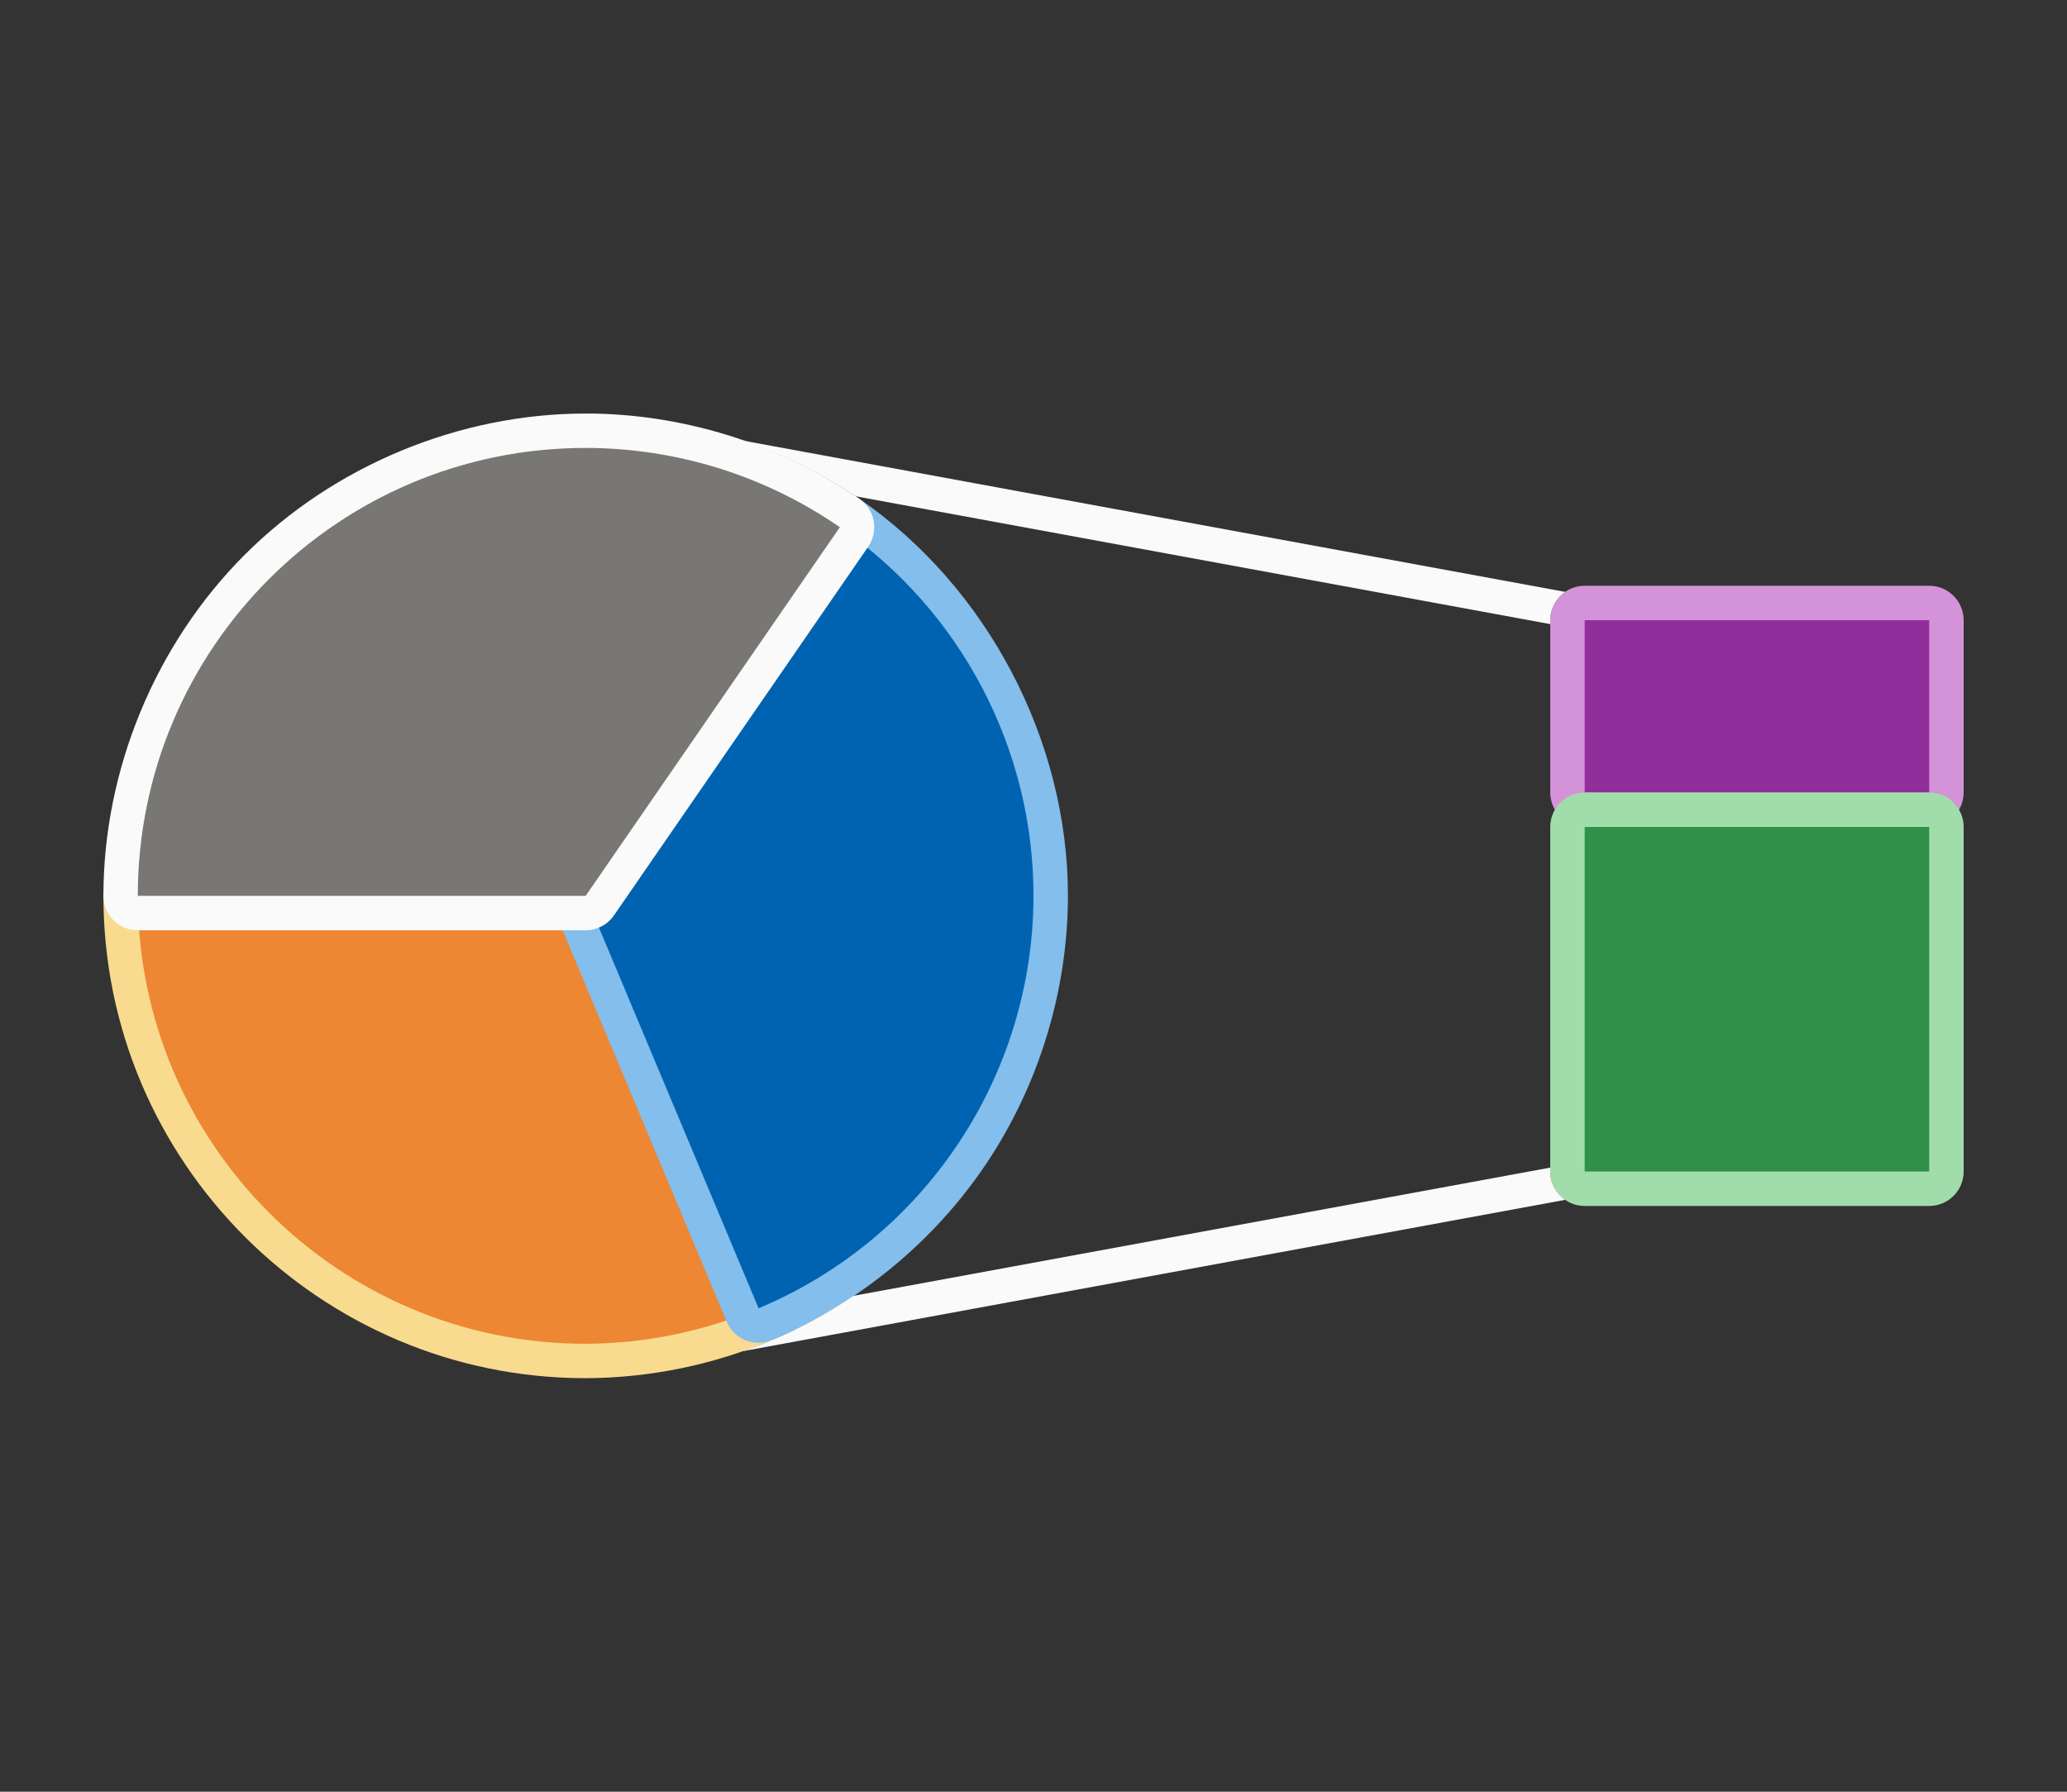 <svg height="52" viewBox="0 0 60 52" width="60" xmlns="http://www.w3.org/2000/svg"><rect x="0" y="0" width="60" height="52" fill="#333333" stroke="none"/><path d="m4 25.002c-.551 0-.998.447-.998.998 0 7.719 6.279 13.998 13.998 13.998.001 0.0.003 0.0.004 0 1.857-.008 3.696-.384 5.406-1.109.506-.215.743-.8.529-1.307l-5.02-11.969c-.156-.37-.518-.611-.92-.611z" fill="#f8db8f"/><path d="m4 26c0 7.18 5.82 13 13 13 1.725-.007 3.431-.358 5.02-1.031l-5.02-11.969z" fill="#ed8733"/><path d="m24.947 14.477c-.455-.314-1.079-.199-1.393.256l-7.379 10.699c-.194.281-.231.641-.1.955l5.02 11.969c.213.51.8.751 1.311.537 2.524-1.057 4.724-2.872 6.242-5.148 1.518-2.277 2.347-5.006 2.352-7.742v-.002c-.001-4.513-2.338-8.962-6.053-11.523z" fill="#83beec"/><path d="m24.379 15.301-7.379 10.699 5.02 11.969c4.826-2.02 7.971-6.737 7.98-11.969-.001-4.274-2.103-8.274-5.621-10.699z" fill="#0063b1"/><path d="m17 12.002c-3.665 0-7.307 1.508-9.898 4.1-2.591 2.591-4.1 6.234-4.1 9.898 0.0.551.447.998.998.998h13c.328 0.0.636-.161.822-.432l7.379-10.699c.313-.454.198-1.076-.256-1.389-2.318-1.6-5.128-2.475-7.945-2.477z" fill="#fafafa"/><path d="m17 13c-7.18 0-13 5.82-13 13h13l7.379-10.699c-2.169-1.497-4.743-2.3-7.379-2.301z" fill="#797774"/><path d="m46 17c-.552 0-1.0.448-1 1v5c0.0.552.448 1 1 1h10c.552-0.0 1-.448 1-1v-5c-0-.552-.448-1-1-1z" fill="#d492d8"/><path d="m46 18h10v5h-10z" fill="#922e9b"/><path d="m46 23c-.552 0-1.0.448-1 1v10c0.0.552.448 1 1 1h10c.552-0.0 1-.448 1-1v-10c-0-.552-.448-1-1-1z" fill="#a1ddaa"/><path d="m46 24h10v10h-10z" fill="#309048"/><g fill="#fafafa"><path d="m21.584 12.791c1.145.397 2.241.933 3.246 1.611l20.17 3.711v-.113c0-.341.173-.642.434-.822z"/><path d="m45 33.887-20.225 3.721c-.748.501-1.538.937-2.369 1.285-.008.004-.017.005-.025.008-.274.116-.553.219-.834.316l23.887-4.395c-.261-.18-.434-.481-.434-.822z"/></g></svg>